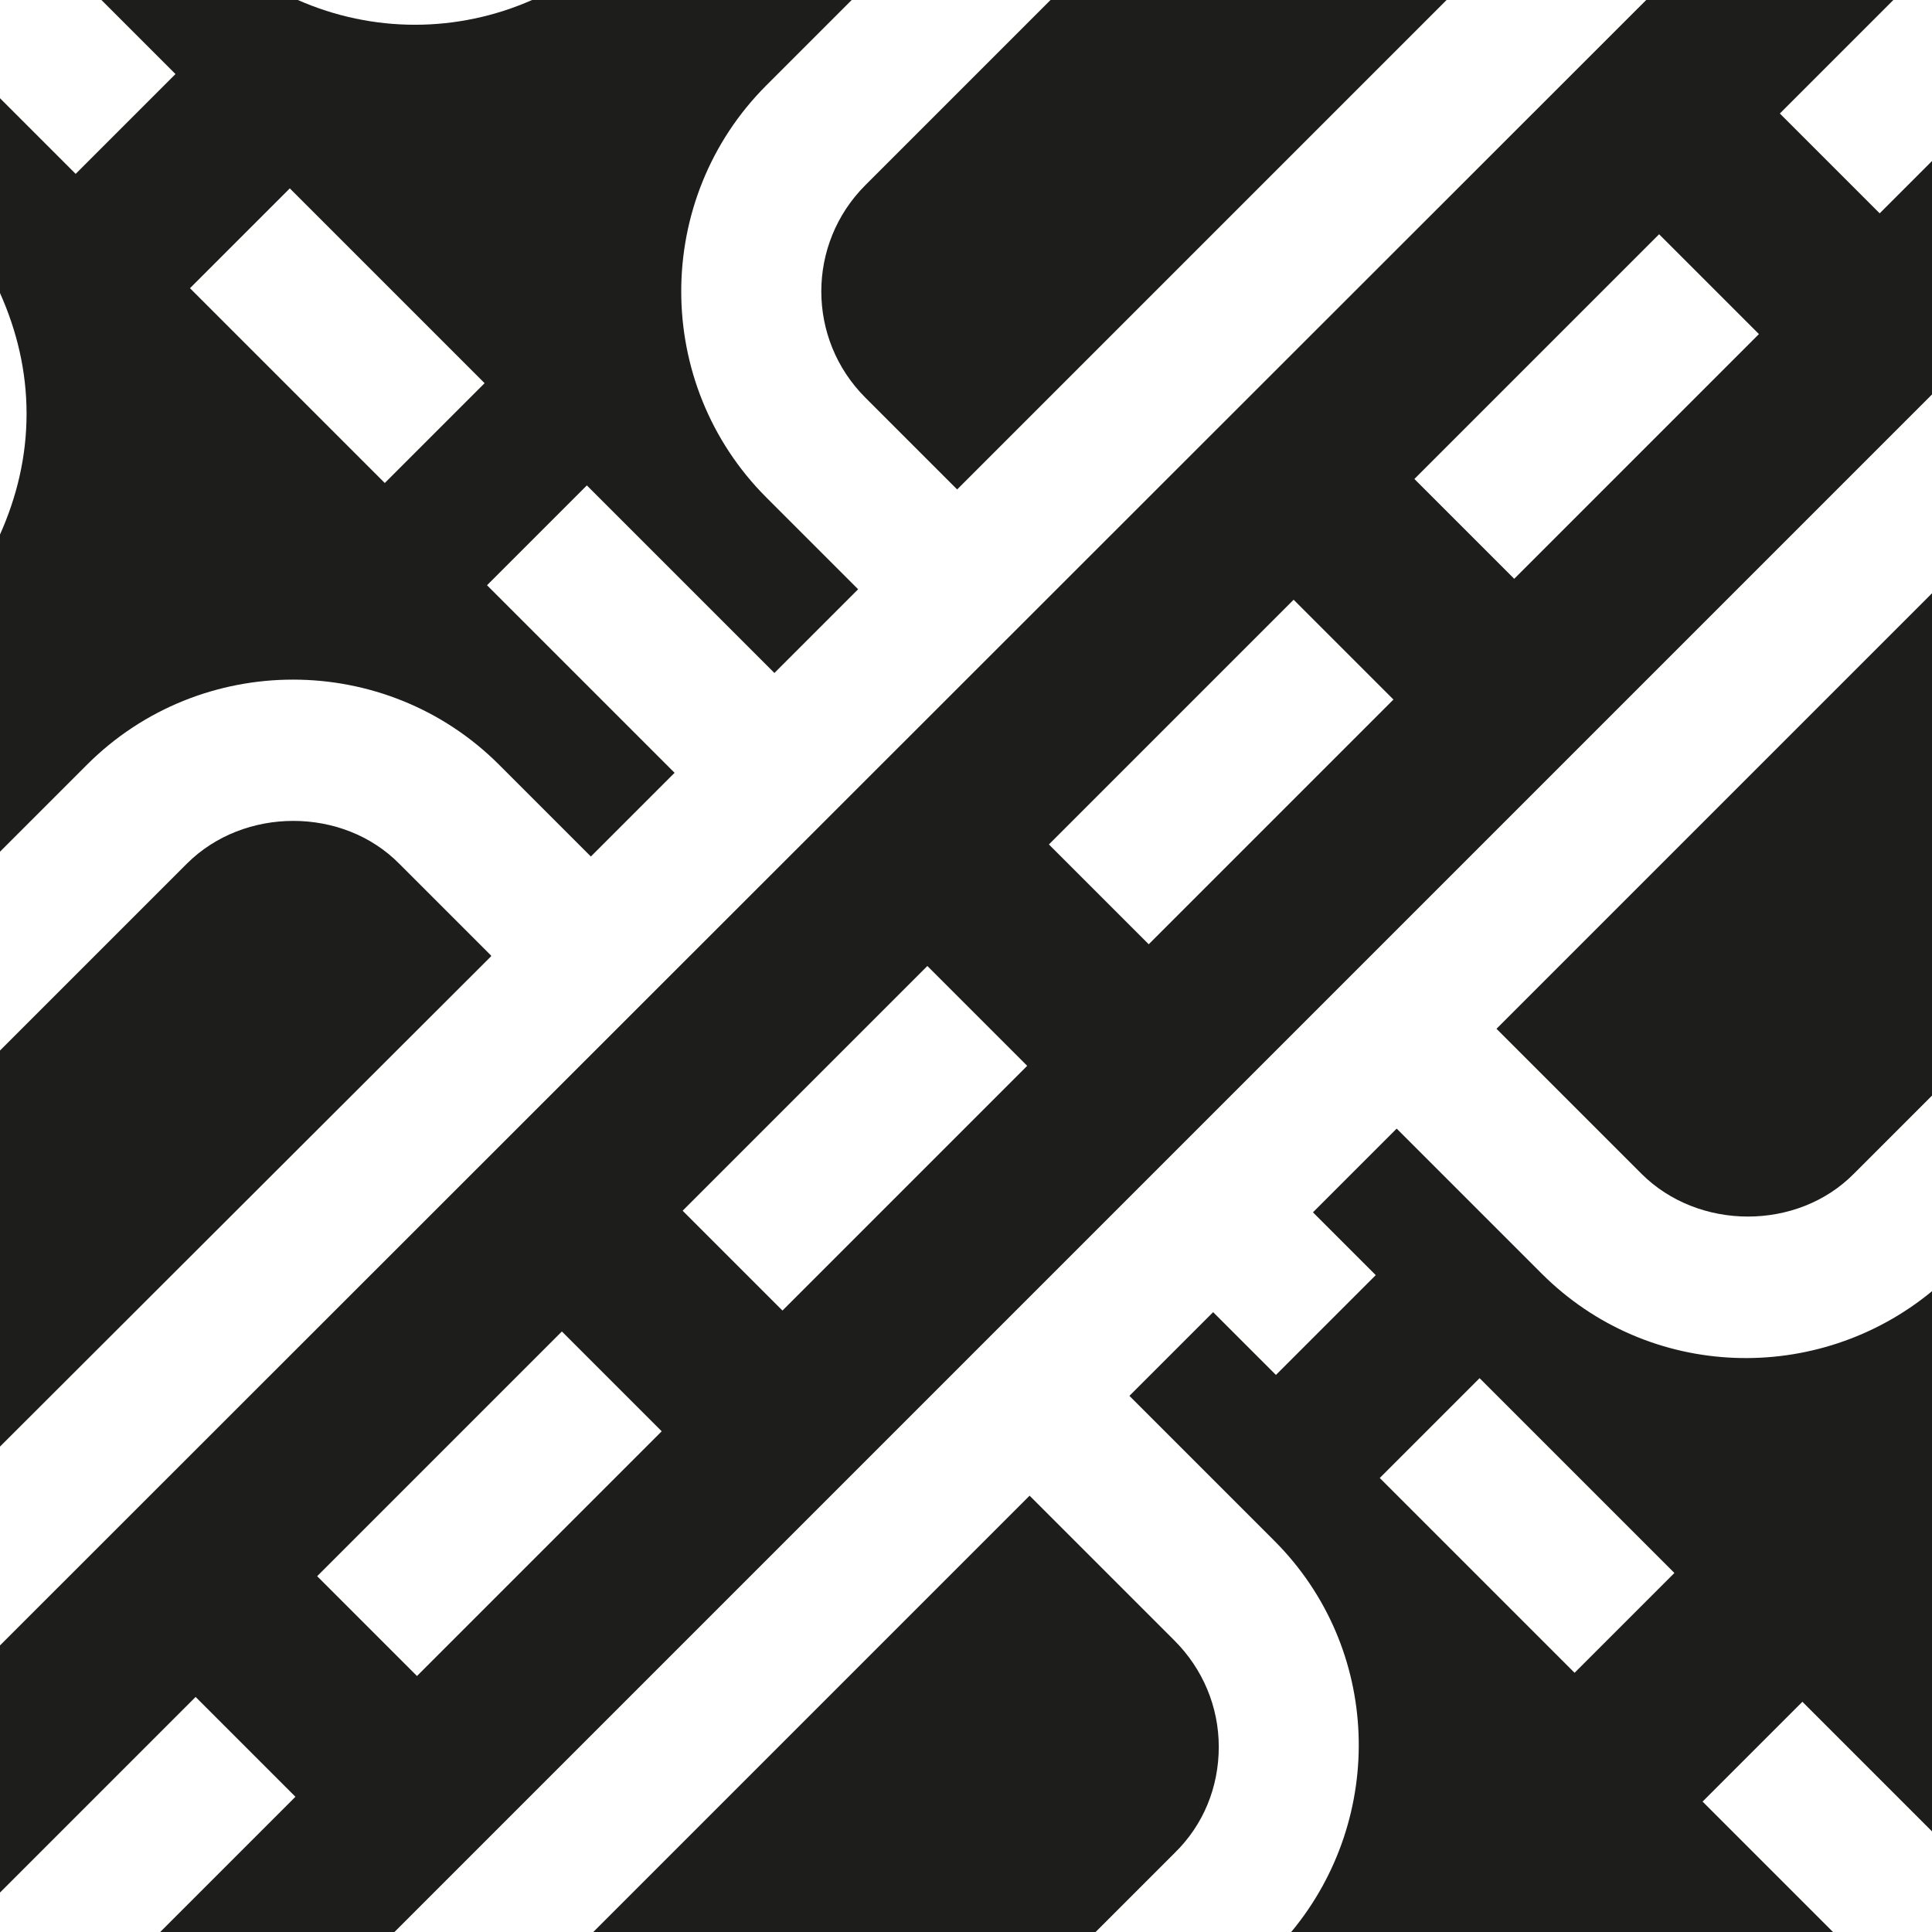 <?xml version="1.0" encoding="UTF-8"?>
<svg id="Ebene_2" xmlns="http://www.w3.org/2000/svg" viewBox="0 0 24 24">
  <defs>
    <style>
      .cls-1 {
        fill: #1d1d1b;
      }
    </style>
  </defs>
  <g id="_x33_219">
    <path class="cls-1" d="M6.1,11.88L0,17.97v-4.92l2.32-2.32c.71-.71,1.94-.71,2.64,0l1.14,1.14ZM1.08,9.5l-1.08,1.08v-3.94c.21-.47.33-.97.33-1.5s-.12-1.03-.33-1.5V1.22l.94.94,1.24-1.24-.92-.92h2.44c.93.41,1.98.41,2.91,0h3.97l-1.06,1.06c-1.41,1.41-1.41,3.71,0,5.12l1.14,1.14-1.04,1.04-2.33-2.33-1.24,1.24,2.33,2.33-1.04,1.04-1.14-1.14c-1.41-1.41-3.71-1.41-5.12,0ZM2.36,3.58l2.42,2.42,1.24-1.24-2.42-2.42-1.24,1.24ZM20.39,14.58c.71.71,1.94.71,2.64,0l.97-.97v-6.24l-5.41,5.41,1.8,1.8ZM10.75,4.94l1.14,1.14L17.97,0h-4.92l-2.3,2.3c-.73.73-.73,1.91,0,2.64ZM23.35,2.65l.65-.65v2.9L4.9,24h2.47l5.42-5.42,1.8,1.8c.35.35.55.82.55,1.32s-.19.97-.55,1.32l-.98.98h2.43c1.18-1.42,1.12-3.53-.21-4.86l-1.8-1.8,1.04-1.04.78.78,1.24-1.24-.78-.78,1.04-1.04,1.8,1.8c1.33,1.33,3.43,1.39,4.85.22v6.71l-1.61-1.61-1.24,1.24,1.62,1.62h1.22s-24,0-24,0h0s2,0,2,0l1.68-1.68-1.24-1.24-2.44,2.44v-3.07L20.45,0h3.07l-1.41,1.41,1.24,1.24ZM17.14,18.36l2.42,2.42,1.24-1.24-2.42-2.42-1.24,1.24ZM8.22,17.78l-1.24-1.24-3.04,3.04,1.24,1.24,3.04-3.04ZM12.76,13.24l-1.24-1.24-3.04,3.04,1.24,1.24,3.04-3.04ZM17.31,8.69l-1.24-1.24-3.04,3.04,1.24,1.24,3.04-3.04ZM21.85,4.15l-1.24-1.24-3.04,3.04,1.24,1.24,3.04-3.04Z"/>
  </g>
</svg>